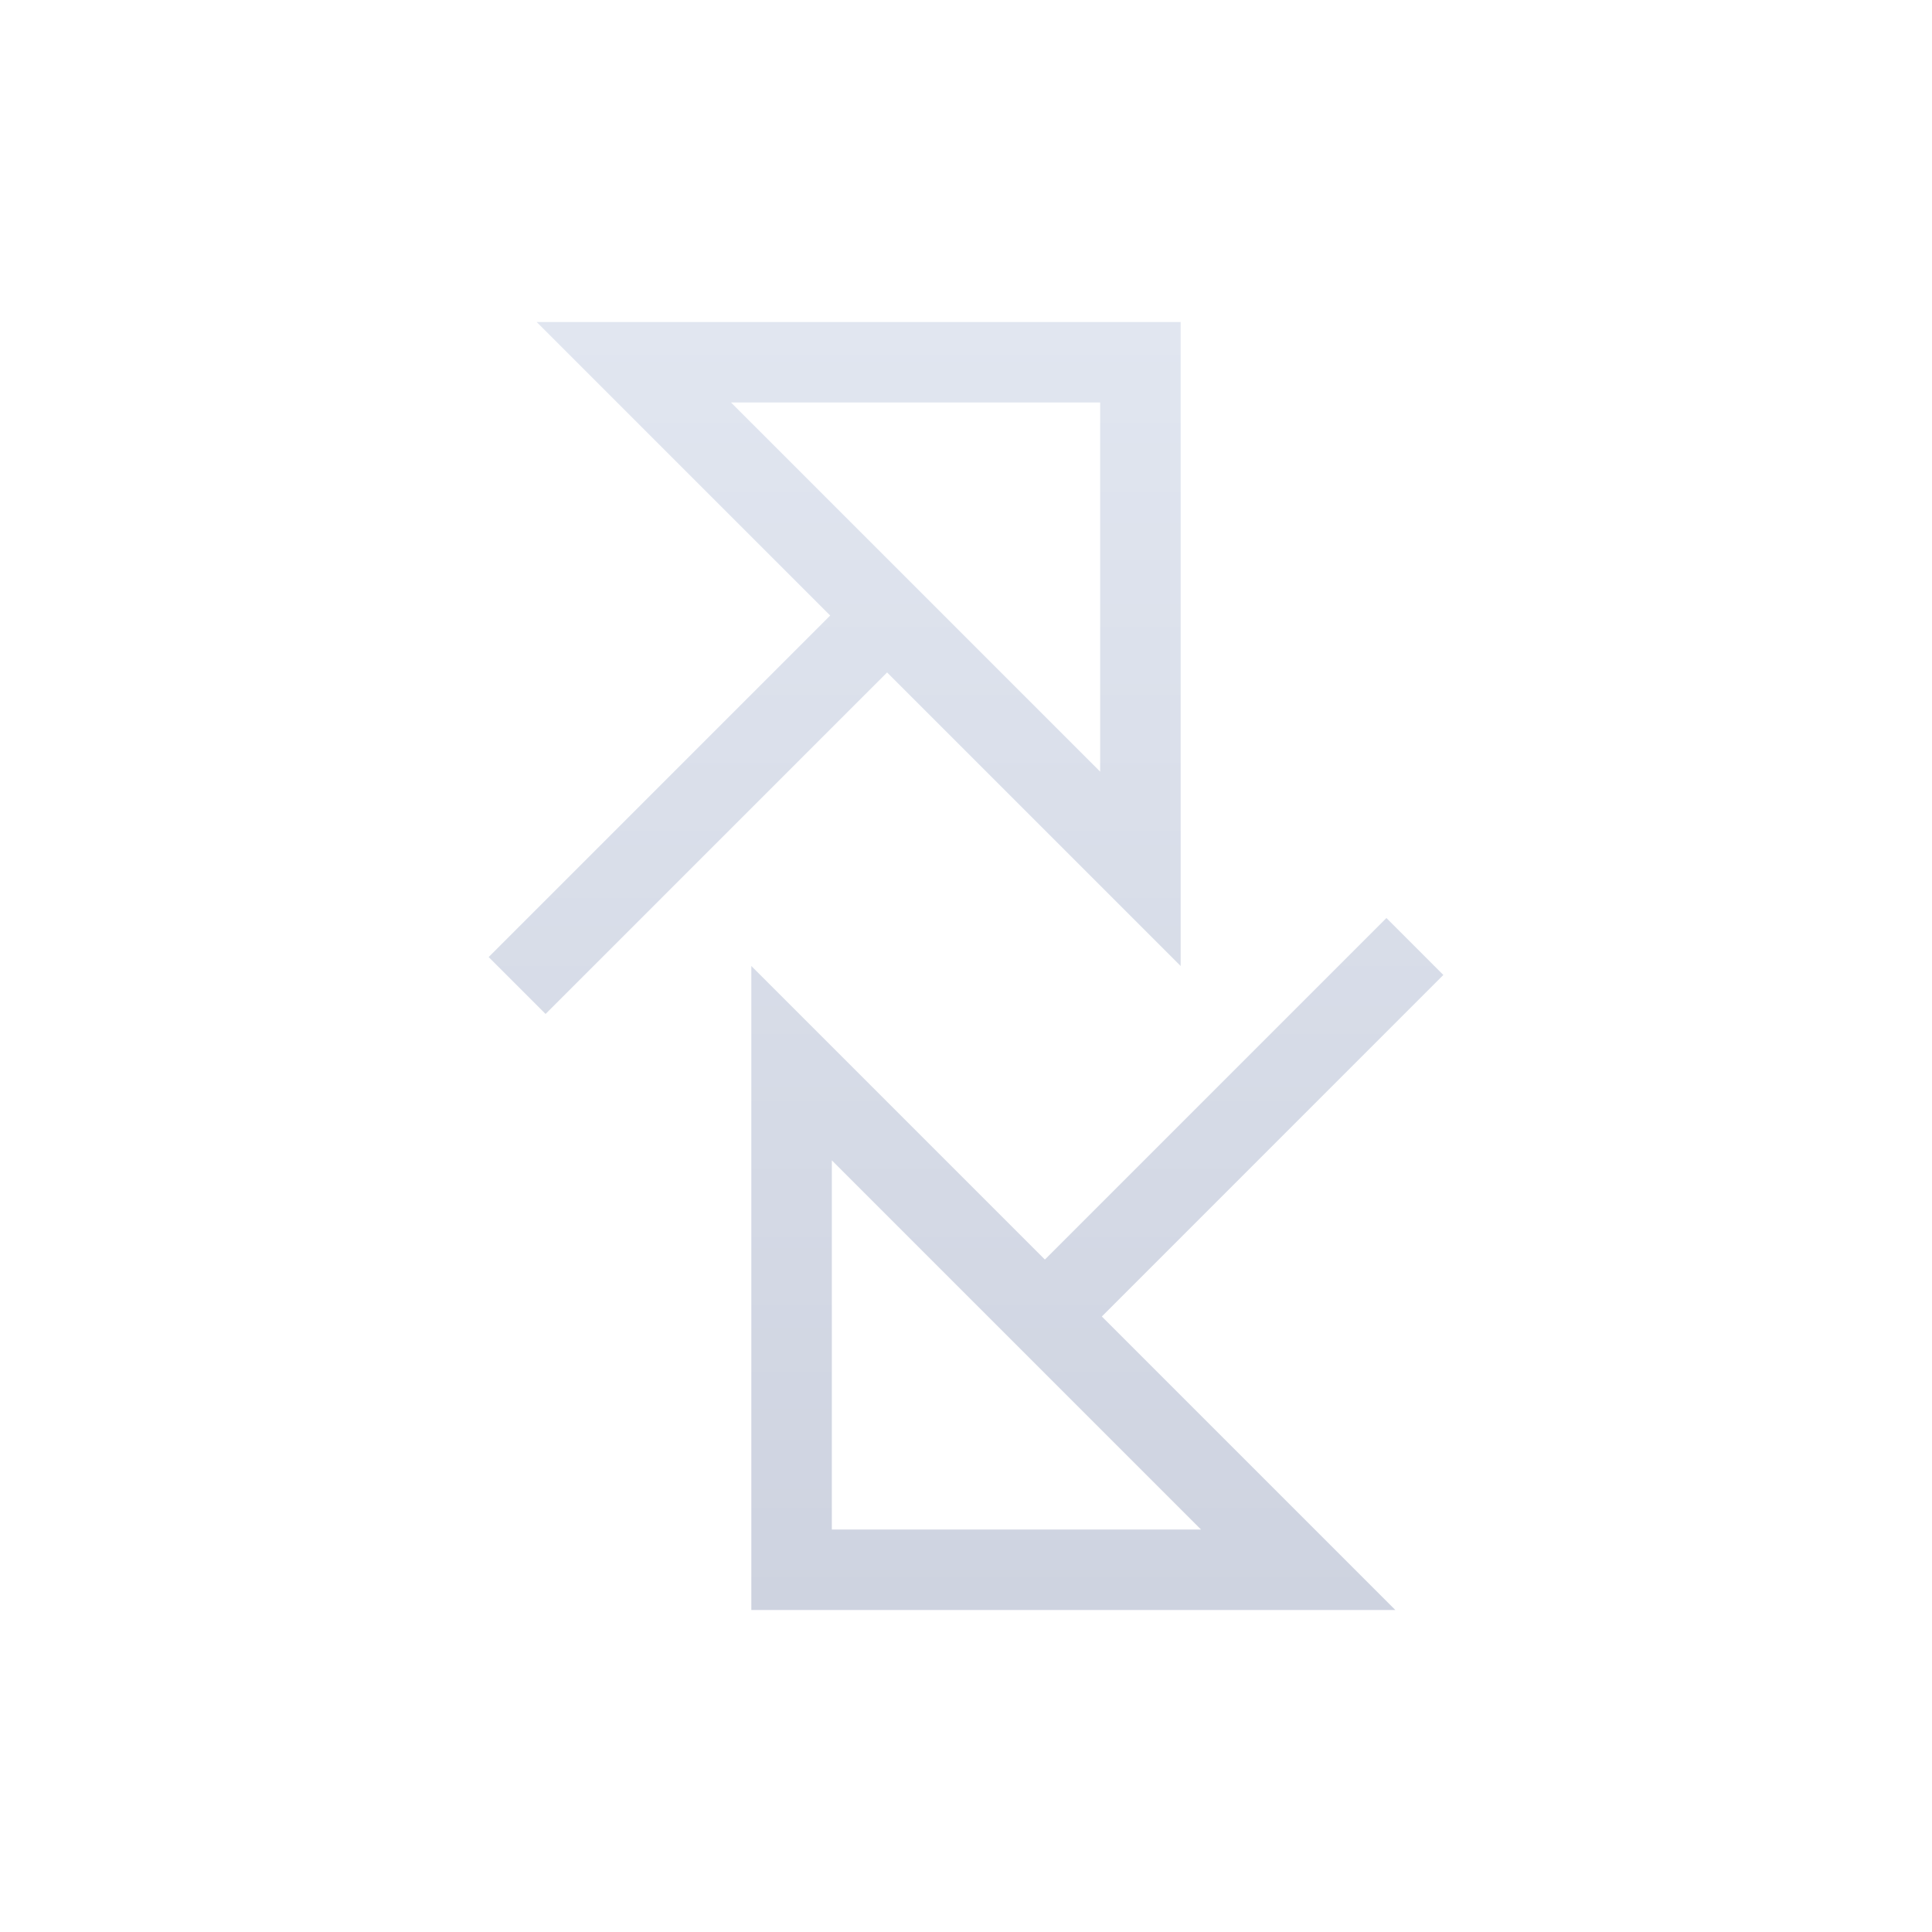 <svg width="72" height="72" viewBox="0 0 72 72" fill="none" xmlns="http://www.w3.org/2000/svg">
<path fill-rule="evenodd" clip-rule="evenodd" d="M24.243 12H20L23 15L30.939 22.939L18.211 35.667L20.332 37.788L33.06 25.06L41 33L44 36V31.757V15V12H41H24.243ZM27.243 15L41 28.757V15H27.243ZM47.757 60H52L49 57L41.062 49.062L53.789 36.334L51.668 34.212L38.94 46.94L31 39L28 36V40.243L28 57V60H31L47.757 60ZM36.819 49.062L38.94 51.183L44.757 57L31 57L31 43.243L36.819 49.062Z" fill="url(#paint0_linear_658_5810)"/>
<defs>
<linearGradient id="paint0_linear_658_5810" x1="36" y1="12" x2="36" y2="60" gradientUnits="userSpaceOnUse">
<stop stop-color="#E1E6F0"/>
<stop offset="1" stop-color="#CED3E0"/>
</linearGradient>
</defs>
</svg>
